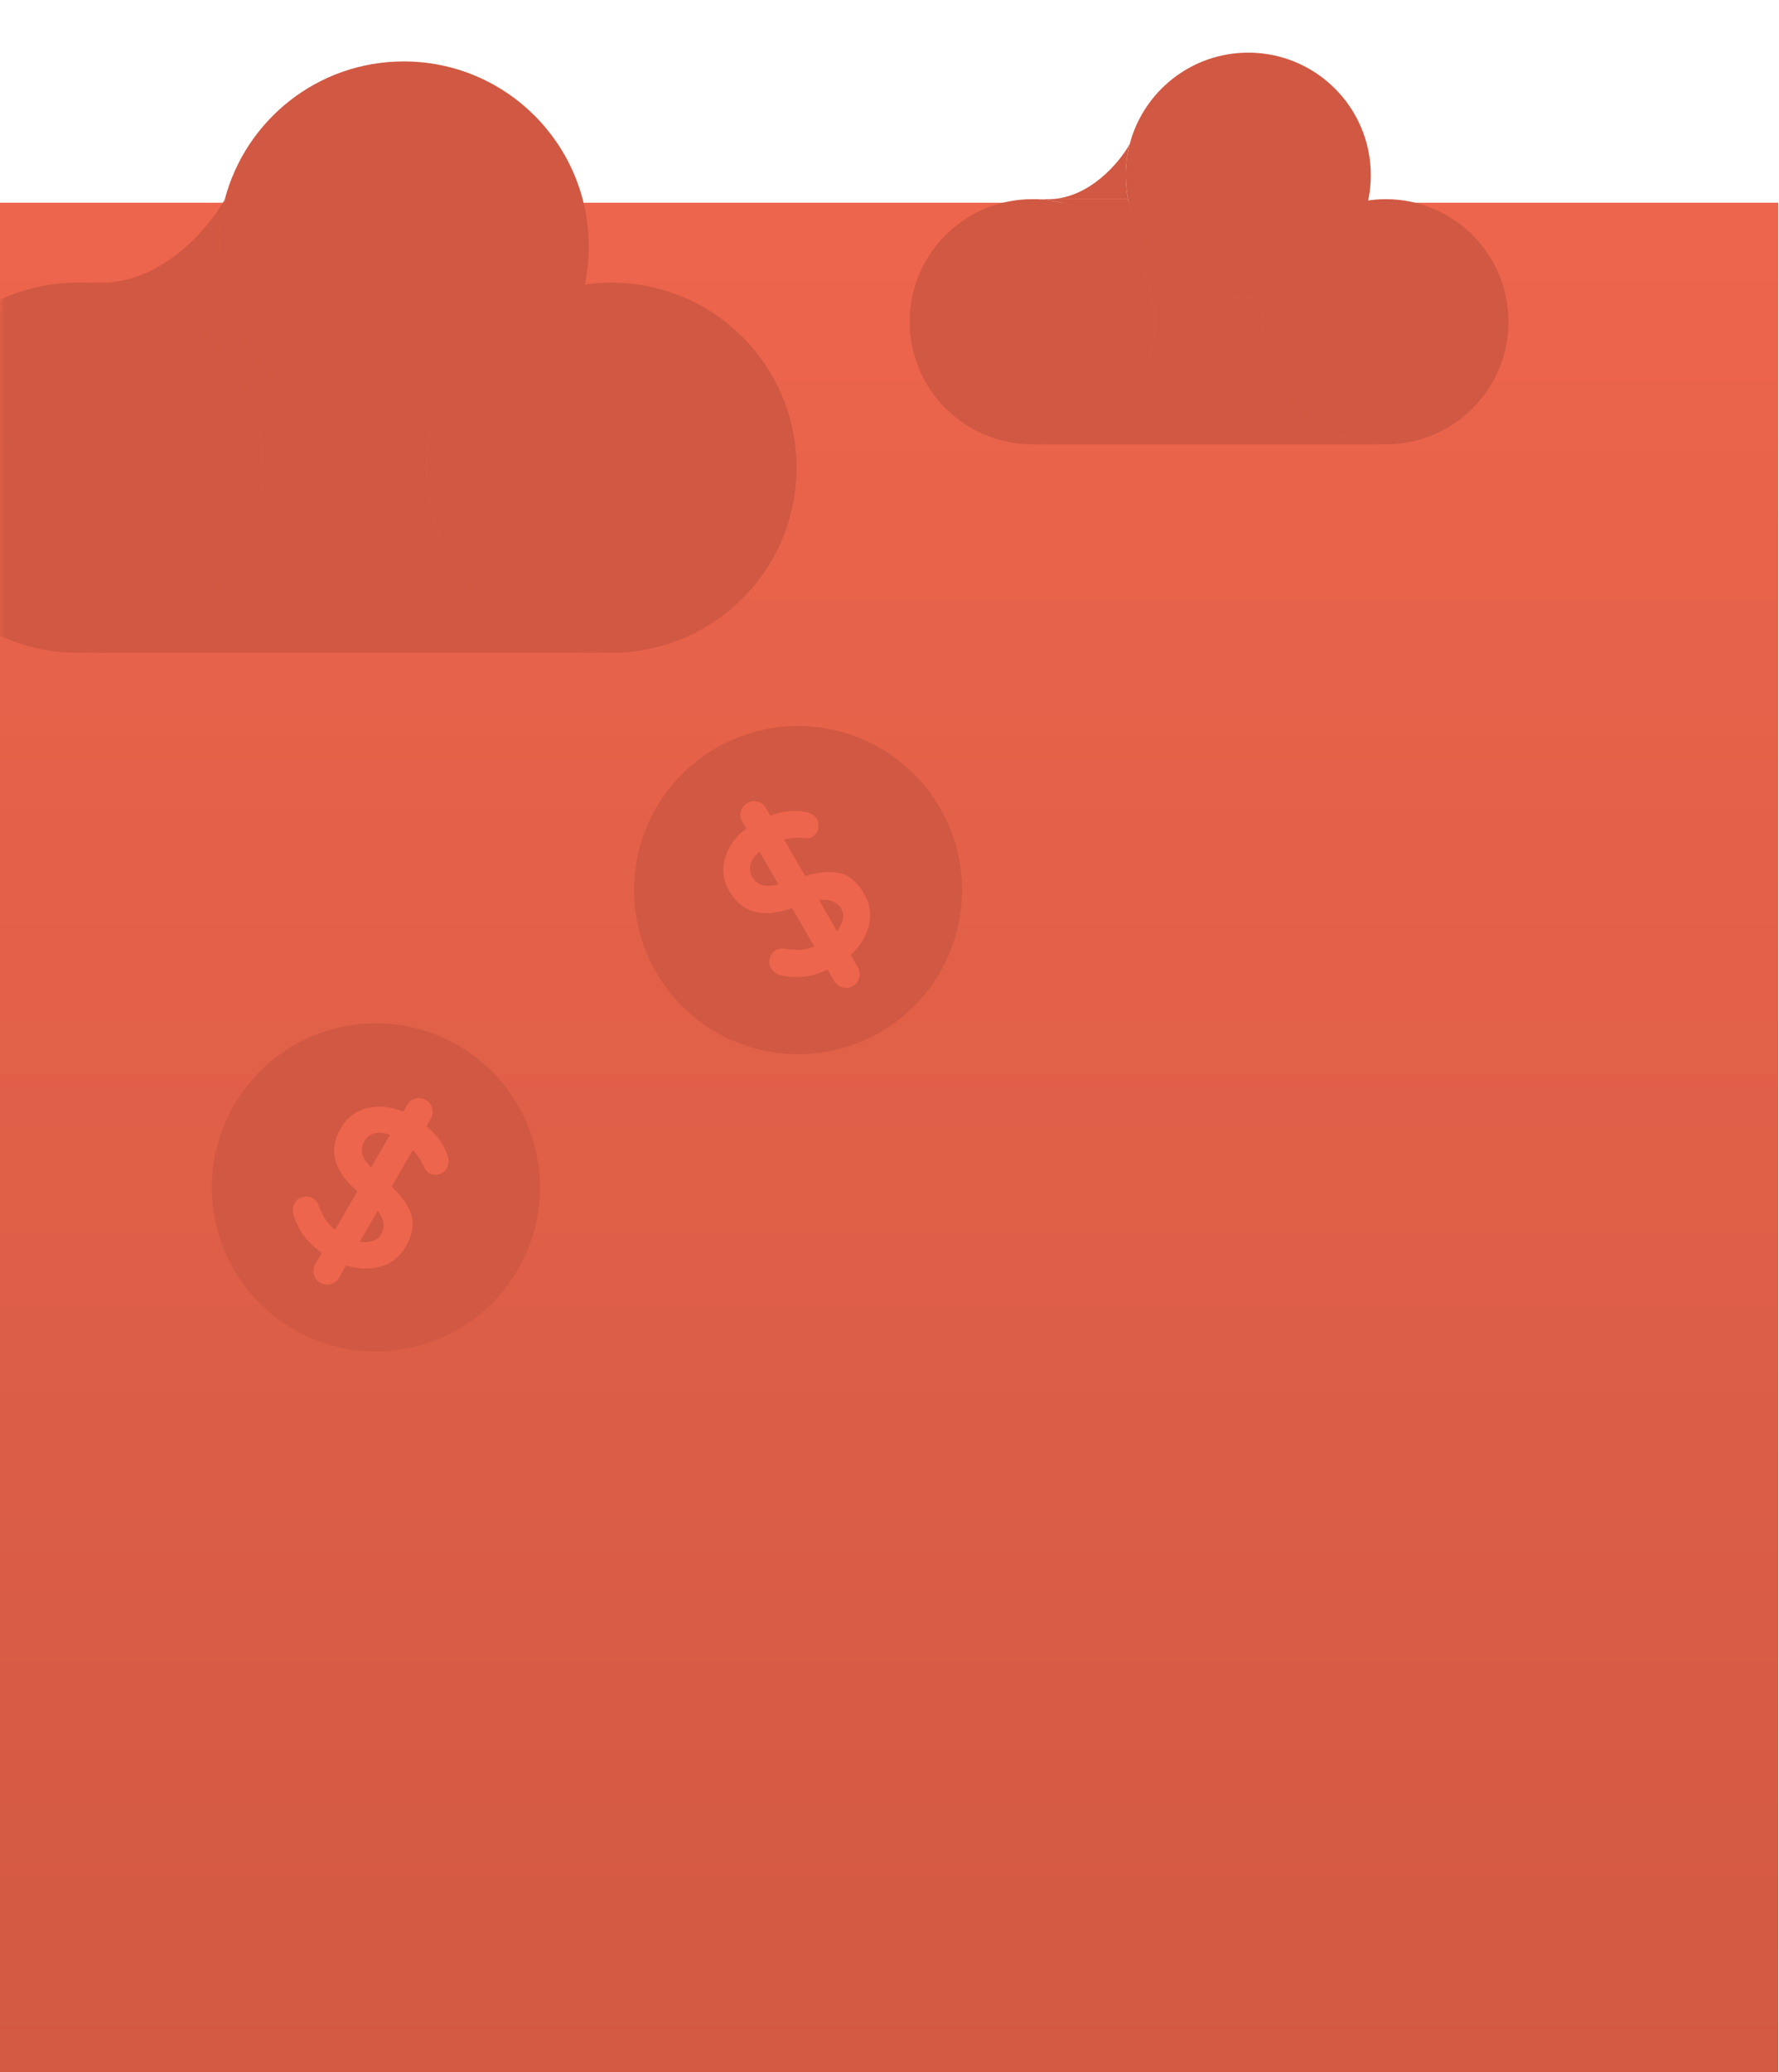 <svg width="158" height="184" viewBox="0 0 158 184" fill="none" xmlns="http://www.w3.org/2000/svg">
<g filter="url(#filter0_ddd_166_25)">
<rect width="157.933" height="183.032" fill="url(#paint0_linear_166_25)"/>
</g>
<mask id="mask0_166_25" style="mask-type:alpha" maskUnits="userSpaceOnUse" x="0" y="0" width="158" height="184">
<rect width="157.933" height="183.032" fill="url(#paint1_linear_166_25)"/>
</mask>
<g mask="url(#mask0_166_25)">
<path d="M23.32 41.531C23.32 50.606 15.963 57.963 6.888 57.963C-2.187 57.963 -9.544 50.606 -9.544 41.531C-9.544 36.746 -7.499 32.439 -4.235 29.436C-1.309 26.743 2.598 25.099 6.888 25.099C15.963 25.099 23.32 32.456 23.32 41.531Z" fill="#D15842"/>
<path d="M70.744 41.531C70.744 50.606 63.387 57.963 54.312 57.963C45.237 57.963 37.88 50.606 37.88 41.531C37.88 40.372 38 39.24 38.228 38.149C39.787 30.696 46.396 25.099 54.312 25.099C63.387 25.099 70.744 32.456 70.744 41.531Z" fill="#D15842"/>
<path d="M52.29 21.887C52.29 30.157 46.18 37 38.228 38.149C37.454 38.261 36.663 38.319 35.858 38.319C27.883 38.319 21.234 32.636 19.74 25.099C19.534 24.06 19.426 22.986 19.426 21.887C19.426 20.443 19.613 19.043 19.962 17.709C21.811 10.657 28.227 5.455 35.858 5.455C44.933 5.455 52.29 12.812 52.29 21.887Z" fill="#D15842"/>
<path d="M23.32 41.531C23.32 50.606 15.963 57.963 6.888 57.963H54.312C45.237 57.963 37.88 50.606 37.88 41.531C37.88 40.372 38 39.24 38.228 38.149C37.454 38.261 36.663 38.319 35.858 38.319C27.883 38.319 21.234 32.636 19.74 25.099H9.022H6.888C15.963 25.099 23.32 32.456 23.32 41.531Z" fill="#D15842"/>
<path d="M19.74 25.099C19.534 24.06 19.426 22.986 19.426 21.887C19.426 20.443 19.613 19.043 19.962 17.709C18.589 20.172 14.479 25.099 9.022 25.099H19.74Z" fill="#D15842"/>
<path d="M102.559 28.569C102.559 34.58 97.687 39.452 91.676 39.452C85.666 39.452 80.793 34.58 80.793 28.569C80.793 25.4 82.147 22.547 84.309 20.558C86.247 18.775 88.835 17.686 91.676 17.686C97.687 17.686 102.559 22.558 102.559 28.569Z" fill="#D15842"/>
<path d="M133.969 28.569C133.969 34.58 129.096 39.452 123.085 39.452C117.075 39.452 112.202 34.58 112.202 28.569C112.202 27.801 112.282 27.052 112.433 26.329C113.466 21.393 117.843 17.686 123.085 17.686C129.096 17.686 133.969 22.558 133.969 28.569Z" fill="#D15842"/>
<path d="M121.747 15.558C121.747 21.036 117.7 25.568 112.433 26.329C111.921 26.403 111.397 26.441 110.863 26.441C105.581 26.441 101.178 22.678 100.188 17.686C100.052 16.998 99.98 16.286 99.98 15.558C99.98 14.602 100.104 13.675 100.335 12.791C101.56 8.121 105.809 4.675 110.863 4.675C116.874 4.675 121.747 9.548 121.747 15.558Z" fill="#D15842"/>
<path d="M102.559 28.569C102.559 34.58 97.687 39.452 91.676 39.452H123.085C117.075 39.452 112.202 34.58 112.202 28.569C112.202 27.801 112.282 27.052 112.433 26.329C111.921 26.403 111.397 26.441 110.863 26.441C105.581 26.441 101.178 22.678 100.188 17.686H93.089H91.676C97.687 17.686 102.559 22.558 102.559 28.569Z" fill="#D15842"/>
<path d="M100.188 17.686C100.052 16.998 99.98 16.286 99.98 15.558C99.98 14.602 100.104 13.675 100.335 12.791C99.426 14.423 96.703 17.686 93.089 17.686H100.188Z" fill="#D15842"/>
<circle cx="70.879" cy="79.033" r="14.567" transform="rotate(-30 70.879 79.033)" fill="#D15842"/>
<path d="M76.763 79.384C77.282 80.285 77.417 81.221 77.167 82.191C76.917 83.162 76.379 84.026 75.553 84.784L76.181 85.871C76.356 86.175 76.396 86.487 76.301 86.808C76.223 87.133 76.033 87.383 75.729 87.559C75.436 87.728 75.13 87.764 74.81 87.668C74.496 87.585 74.252 87.39 74.076 87.086L73.509 86.104C72.844 86.41 72.187 86.61 71.54 86.703C70.903 86.79 70.218 86.764 69.484 86.627C69.006 86.529 68.67 86.31 68.474 85.971C68.319 85.702 68.283 85.411 68.367 85.097C68.444 84.772 68.623 84.528 68.904 84.366C69.126 84.238 69.365 84.193 69.622 84.232C70.153 84.315 70.633 84.35 71.062 84.336C71.484 84.311 71.904 84.216 72.324 84.052L70.349 80.631C67.749 81.556 65.895 81.059 64.788 79.141C64.228 78.171 64.096 77.186 64.393 76.189C64.683 75.179 65.308 74.304 66.268 73.562L65.934 72.984C65.758 72.68 65.713 72.371 65.797 72.057C65.886 71.725 66.082 71.472 66.386 71.296C66.678 71.127 66.985 71.091 67.305 71.186C67.619 71.27 67.863 71.464 68.039 71.768L68.413 72.417C69.509 72.019 70.537 71.909 71.497 72.087C71.991 72.16 72.34 72.372 72.543 72.723C72.698 72.992 72.737 73.289 72.659 73.615C72.576 73.928 72.399 74.162 72.13 74.318C71.955 74.419 71.766 74.457 71.565 74.433C71.046 74.344 70.403 74.379 69.639 74.54L71.512 77.785C72.802 77.399 73.856 77.321 74.674 77.55C75.486 77.767 76.182 78.379 76.763 79.384ZM66.807 77.859C67.03 78.245 67.335 78.489 67.722 78.593C68.103 78.685 68.574 78.663 69.134 78.526L67.453 75.615C67.028 75.985 66.763 76.364 66.659 76.751C66.555 77.139 66.605 77.508 66.807 77.859ZM74.338 82.679C74.596 82.343 74.766 82.003 74.848 81.659C74.924 81.304 74.884 80.991 74.729 80.722C74.54 80.395 74.284 80.168 73.962 80.043C73.633 79.905 73.228 79.866 72.748 79.925L74.338 82.679Z" fill="#ED654C"/>
<circle cx="33.387" cy="105.434" r="14.567" transform="rotate(30 33.387 105.434)" fill="#D15842"/>
<path d="M36.024 110.706C35.504 111.606 34.761 112.191 33.796 112.46C32.83 112.728 31.812 112.695 30.744 112.358L30.116 113.446C29.94 113.75 29.69 113.94 29.365 114.018C29.044 114.113 28.732 114.073 28.428 113.898C28.136 113.729 27.951 113.482 27.874 113.157C27.79 112.843 27.835 112.534 28.011 112.23L28.578 111.248C27.98 110.825 27.479 110.356 27.075 109.842C26.681 109.335 26.361 108.729 26.113 108.024C25.959 107.561 25.98 107.16 26.176 106.821C26.331 106.552 26.566 106.375 26.879 106.291C27.2 106.196 27.5 106.229 27.781 106.391C28.003 106.519 28.161 106.704 28.256 106.946C28.449 107.447 28.659 107.88 28.885 108.245C29.118 108.598 29.411 108.915 29.763 109.196L31.738 105.775C29.637 103.986 29.14 102.132 30.248 100.214C30.808 99.244 31.595 98.638 32.607 98.396C33.627 98.142 34.697 98.246 35.819 98.707L36.153 98.128C36.329 97.824 36.573 97.63 36.887 97.546C37.219 97.457 37.537 97.5 37.841 97.675C38.133 97.844 38.318 98.091 38.395 98.417C38.479 98.73 38.434 99.039 38.258 99.343L37.883 99.992C38.776 100.741 39.385 101.576 39.711 102.497C39.895 102.962 39.886 103.37 39.683 103.721C39.528 103.99 39.29 104.172 38.97 104.268C38.656 104.352 38.365 104.316 38.096 104.161C37.92 104.059 37.793 103.916 37.713 103.729C37.531 103.235 37.18 102.696 36.658 102.114L34.784 105.359C35.763 106.283 36.358 107.157 36.569 107.98C36.786 108.792 36.605 109.7 36.024 110.706ZM32.368 101.322C32.145 101.707 32.086 102.094 32.19 102.481C32.3 102.857 32.554 103.253 32.953 103.671L34.634 100.759C34.101 100.576 33.64 100.536 33.253 100.64C32.865 100.743 32.571 100.971 32.368 101.322ZM31.959 110.253C32.379 110.309 32.758 110.286 33.097 110.185C33.443 110.073 33.693 109.882 33.849 109.614C34.038 109.286 34.106 108.951 34.054 108.61C34.009 108.256 33.84 107.886 33.549 107.499L31.959 110.253Z" fill="#ED654C"/>
</g>
<defs>
<filter id="filter0_ddd_166_25" x="-24" y="-8" width="205.933" height="231.031" filterUnits="userSpaceOnUse" color-interpolation-filters="sRGB">
<feFlood flood-opacity="0" result="BackgroundImageFix"/>
<feColorMatrix in="SourceAlpha" type="matrix" values="0 0 0 0 0 0 0 0 0 0 0 0 0 0 0 0 0 0 127 0" result="hardAlpha"/>
<feOffset/>
<feGaussianBlur stdDeviation="0.5"/>
<feColorMatrix type="matrix" values="0 0 0 0 0 0 0 0 0 0 0 0 0 0 0 0 0 0 0.04 0"/>
<feBlend mode="normal" in2="BackgroundImageFix" result="effect1_dropShadow_166_25"/>
<feColorMatrix in="SourceAlpha" type="matrix" values="0 0 0 0 0 0 0 0 0 0 0 0 0 0 0 0 0 0 127 0" result="hardAlpha"/>
<feOffset dy="2"/>
<feGaussianBlur stdDeviation="3"/>
<feColorMatrix type="matrix" values="0 0 0 0 0 0 0 0 0 0 0 0 0 0 0 0 0 0 0.04 0"/>
<feBlend mode="normal" in2="effect1_dropShadow_166_25" result="effect2_dropShadow_166_25"/>
<feColorMatrix in="SourceAlpha" type="matrix" values="0 0 0 0 0 0 0 0 0 0 0 0 0 0 0 0 0 0 127 0" result="hardAlpha"/>
<feOffset dy="16"/>
<feGaussianBlur stdDeviation="12"/>
<feColorMatrix type="matrix" values="0 0 0 0 0 0 0 0 0 0 0 0 0 0 0 0 0 0 0.06 0"/>
<feBlend mode="normal" in2="effect2_dropShadow_166_25" result="effect3_dropShadow_166_25"/>
<feBlend mode="normal" in="SourceGraphic" in2="effect3_dropShadow_166_25" result="shape"/>
</filter>
<linearGradient id="paint0_linear_166_25" x1="78.967" y1="0" x2="78.967" y2="183.032" gradientUnits="userSpaceOnUse">
<stop stop-color="#ED654C"/>
<stop offset="1" stop-color="#D05842"/>
</linearGradient>
<linearGradient id="paint1_linear_166_25" x1="78.967" y1="0" x2="78.967" y2="183.032" gradientUnits="userSpaceOnUse">
<stop stop-color="#70BDF0"/>
<stop offset="1" stop-color="#90C9EF"/>
</linearGradient>
</defs>
</svg>
